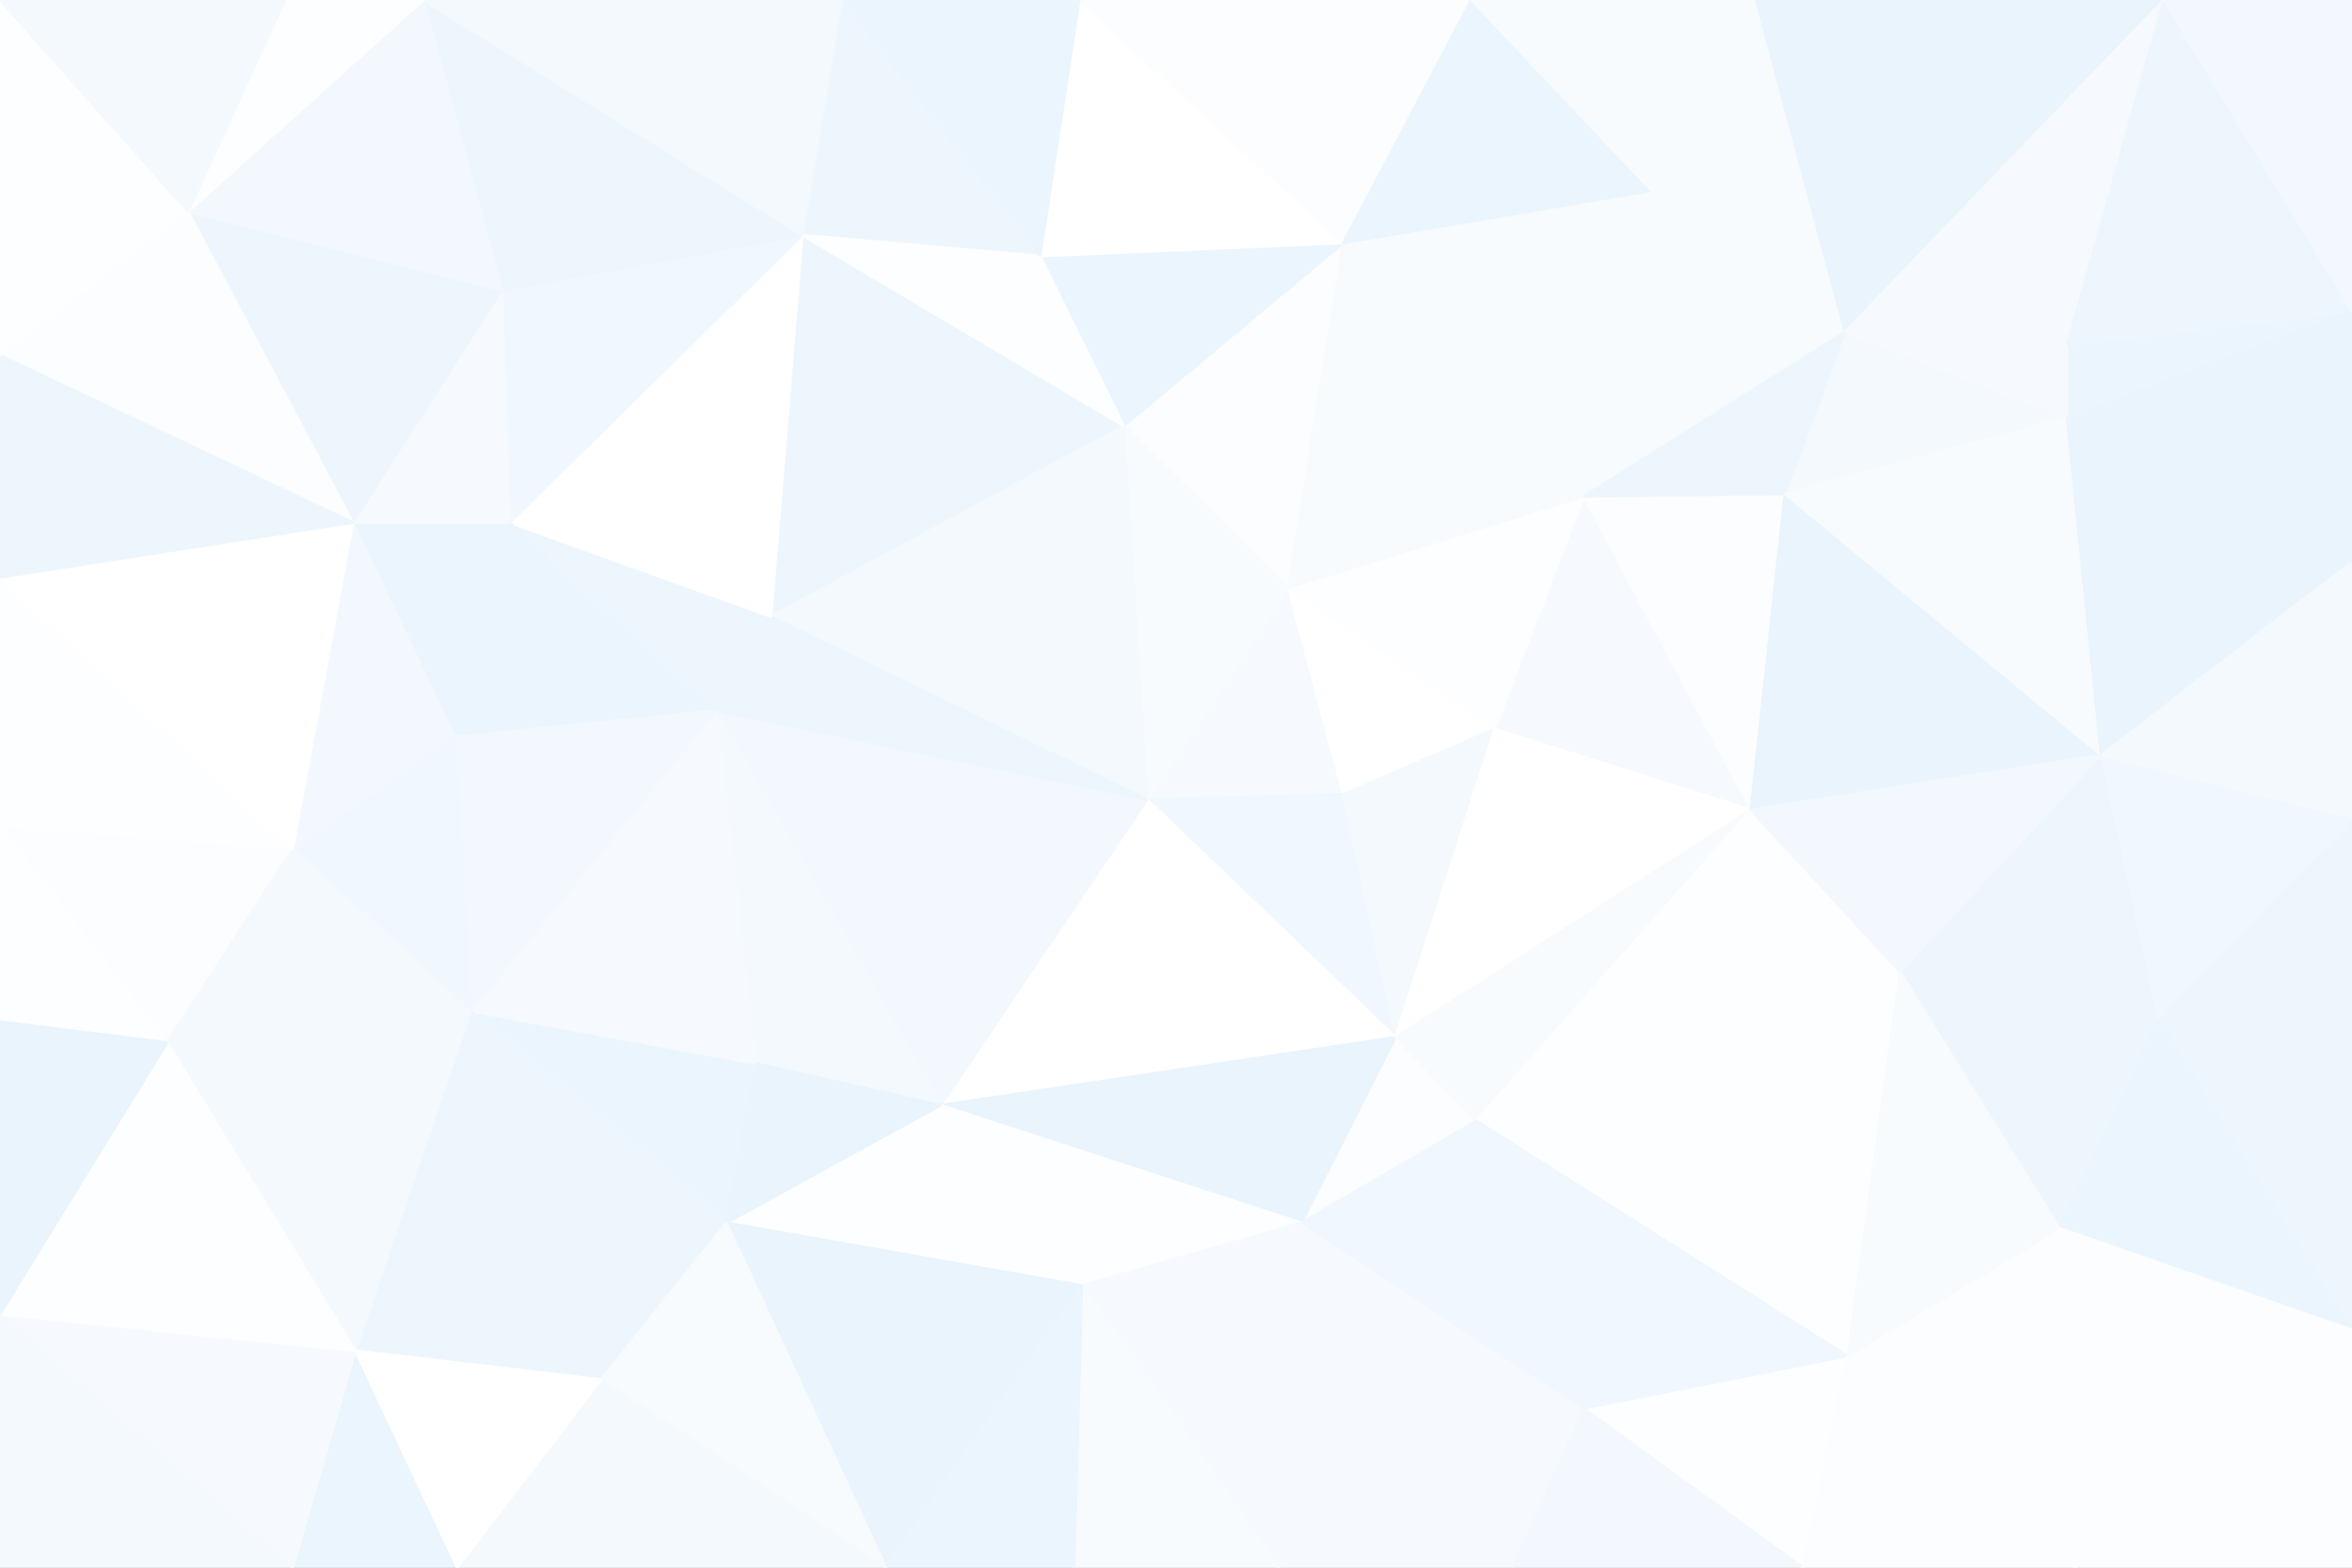 <svg id="visual" viewBox="0 0 900 600" width="900" height="600" xmlns="http://www.w3.org/2000/svg" xmlns:xlink="http://www.w3.org/1999/xlink" version="1.1"><rect x="0" y="0" width="900" height="600" fill="#333333" stroke="none"/><g stroke-width="1" stroke-linejoin="bevel"><path d="M439 306L514 304L493 225Z" fill="#f6fafe" stroke="#f6fafe"></path><path d="M514 304L572 279L493 225Z" fill="#ffffff" stroke="#ffffff"></path><path d="M514 93L430 163L493 225Z" fill="#fbfdff" stroke="#fbfdff"></path><path d="M493 225L430 163L439 306Z" fill="#f8fbfe" stroke="#f8fbfe"></path><path d="M439 306L534 397L514 304Z" fill="#f0f7fe" stroke="#f0f7fe"></path><path d="M514 304L534 397L572 279Z" fill="#f4f9fe" stroke="#f4f9fe"></path><path d="M670 310L606 190L572 279Z" fill="#f6fafe" stroke="#f6fafe"></path><path d="M572 279L606 190L493 225Z" fill="#fdfeff" stroke="#fdfeff"></path><path d="M498 468L565 429L534 397Z" fill="#fbfdff" stroke="#fbfdff"></path><path d="M534 397L670 310L572 279Z" fill="#ffffff" stroke="#ffffff"></path><path d="M606 190L514 93L493 225Z" fill="#f8fbfe" stroke="#f8fbfe"></path><path d="M307 90L295 236L430 163Z" fill="#eef6fd" stroke="#eef6fd"></path><path d="M430 163L295 236L439 306Z" fill="#f4f9fe" stroke="#f4f9fe"></path><path d="M439 306L360 423L534 397Z" fill="#ffffff" stroke="#ffffff"></path><path d="M274 272L360 423L439 306Z" fill="#f2f8fe" stroke="#f2f8fe"></path><path d="M514 93L398 98L430 163Z" fill="#ebf5fd" stroke="#ebf5fd"></path><path d="M360 423L498 468L534 397Z" fill="#e9f4fd" stroke="#e9f4fd"></path><path d="M565 429L670 310L534 397Z" fill="#f8fbfe" stroke="#f8fbfe"></path><path d="M295 236L274 272L439 306Z" fill="#eef6fd" stroke="#eef6fd"></path><path d="M670 310L683 189L606 190Z" fill="#fbfdff" stroke="#fbfdff"></path><path d="M606 190L632 73L514 93Z" fill="#f8fbfe" stroke="#f8fbfe"></path><path d="M360 423L414 492L498 468Z" fill="#fdfeff" stroke="#fdfeff"></path><path d="M274 272L289 407L360 423Z" fill="#f4f9fe" stroke="#f4f9fe"></path><path d="M360 423L278 468L414 492Z" fill="#fdfeff" stroke="#fdfeff"></path><path d="M322 0L307 90L398 98Z" fill="#eef6fd" stroke="#eef6fd"></path><path d="M398 98L307 90L430 163Z" fill="#fdfeff" stroke="#fdfeff"></path><path d="M295 236L195 200L274 272Z" fill="#eef6fd" stroke="#eef6fd"></path><path d="M706 127L632 73L606 190Z" fill="#f8fbfe" stroke="#f8fbfe"></path><path d="M514 93L413 0L398 98Z" fill="#ffffff" stroke="#ffffff"></path><path d="M707 519L727 372L565 429Z" fill="#fdfeff" stroke="#fdfeff"></path><path d="M565 429L727 372L670 310Z" fill="#fdfeff" stroke="#fdfeff"></path><path d="M670 310L804 289L683 189Z" fill="#e9f4fd" stroke="#e9f4fd"></path><path d="M791 160L706 127L683 189Z" fill="#f4f9fe" stroke="#f4f9fe"></path><path d="M683 189L706 127L606 190Z" fill="#eef6fd" stroke="#eef6fd"></path><path d="M563 0L521 0L514 93Z" fill="#fbfdff" stroke="#fbfdff"></path><path d="M180 387L278 468L289 407Z" fill="#ebf5fd" stroke="#ebf5fd"></path><path d="M289 407L278 468L360 423Z" fill="#e9f4fd" stroke="#e9f4fd"></path><path d="M521 0L413 0L514 93Z" fill="#fbfdff" stroke="#fbfdff"></path><path d="M632 73L563 0L514 93Z" fill="#ebf5fd" stroke="#ebf5fd"></path><path d="M672 0L563 0L632 73Z" fill="#f8fbfe" stroke="#f8fbfe"></path><path d="M307 90L195 200L295 236Z" fill="#ffffff" stroke="#ffffff"></path><path d="M274 272L180 387L289 407Z" fill="#f6fafe" stroke="#f6fafe"></path><path d="M489 600L606 539L498 468Z" fill="#f6fafe" stroke="#f6fafe"></path><path d="M498 468L606 539L565 429Z" fill="#f0f7fe" stroke="#f0f7fe"></path><path d="M489 600L498 468L414 492Z" fill="#f6fafe" stroke="#f6fafe"></path><path d="M195 200L174 282L274 272Z" fill="#ebf5fd" stroke="#ebf5fd"></path><path d="M413 0L322 0L398 98Z" fill="#ebf5fd" stroke="#ebf5fd"></path><path d="M307 90L192 111L195 200Z" fill="#f0f7fe" stroke="#f0f7fe"></path><path d="M174 282L180 387L274 272Z" fill="#f2f8fe" stroke="#f2f8fe"></path><path d="M162 0L192 111L307 90Z" fill="#eef6fd" stroke="#eef6fd"></path><path d="M195 200L135 200L174 282Z" fill="#ebf5fd" stroke="#ebf5fd"></path><path d="M411 600L489 600L414 492Z" fill="#f8fbfe" stroke="#f8fbfe"></path><path d="M826 390L804 289L727 372Z" fill="#eef6fd" stroke="#eef6fd"></path><path d="M727 372L804 289L670 310Z" fill="#f2f8fe" stroke="#f2f8fe"></path><path d="M339 600L414 492L278 468Z" fill="#e9f4fd" stroke="#e9f4fd"></path><path d="M339 600L411 600L414 492Z" fill="#ebf5fd" stroke="#ebf5fd"></path><path d="M804 289L791 160L683 189Z" fill="#f8fbfe" stroke="#f8fbfe"></path><path d="M706 127L672 0L632 73Z" fill="#f8fbfe" stroke="#f8fbfe"></path><path d="M828 0L672 0L706 127Z" fill="#e9f4fd" stroke="#e9f4fd"></path><path d="M690 600L707 519L606 539Z" fill="#fdfeff" stroke="#fdfeff"></path><path d="M606 539L707 519L565 429Z" fill="#f0f7fe" stroke="#f0f7fe"></path><path d="M489 600L579 600L606 539Z" fill="#f6fafe" stroke="#f6fafe"></path><path d="M900 119L791 132L791 160Z" fill="#ebf5fd" stroke="#ebf5fd"></path><path d="M791 160L791 132L706 127Z" fill="#f6fafe" stroke="#f6fafe"></path><path d="M192 111L135 200L195 200Z" fill="#f6fafe" stroke="#f6fafe"></path><path d="M174 282L112 325L180 387Z" fill="#f0f7fe" stroke="#f0f7fe"></path><path d="M180 387L230 528L278 468Z" fill="#eef6fd" stroke="#eef6fd"></path><path d="M230 528L339 600L278 468Z" fill="#f8fbfe" stroke="#f8fbfe"></path><path d="M135 200L112 325L174 282Z" fill="#f2f8fe" stroke="#f2f8fe"></path><path d="M180 387L136 517L230 528Z" fill="#eef6fd" stroke="#eef6fd"></path><path d="M788 470L826 390L727 372Z" fill="#eef6fd" stroke="#eef6fd"></path><path d="M804 289L900 215L791 160Z" fill="#e9f4fd" stroke="#e9f4fd"></path><path d="M794 600L788 470L707 519Z" fill="#fbfdff" stroke="#fbfdff"></path><path d="M707 519L788 470L727 372Z" fill="#f8fbfe" stroke="#f8fbfe"></path><path d="M579 600L690 600L606 539Z" fill="#f2f8fe" stroke="#f2f8fe"></path><path d="M322 0L162 0L307 90Z" fill="#f4f9fe" stroke="#f4f9fe"></path><path d="M192 111L72 81L135 200Z" fill="#eef6fd" stroke="#eef6fd"></path><path d="M0 316L64 399L112 325Z" fill="#fbfdff" stroke="#fbfdff"></path><path d="M64 399L136 517L180 387Z" fill="#f4f9fe" stroke="#f4f9fe"></path><path d="M230 528L175 600L339 600Z" fill="#f4f9fe" stroke="#f4f9fe"></path><path d="M900 383L900 313L826 390Z" fill="#eef6fd" stroke="#eef6fd"></path><path d="M826 390L900 313L804 289Z" fill="#f0f7fe" stroke="#f0f7fe"></path><path d="M900 313L900 215L804 289Z" fill="#f4f9fe" stroke="#f4f9fe"></path><path d="M791 132L828 0L706 127Z" fill="#f6fafe" stroke="#f6fafe"></path><path d="M0 316L112 325L0 221Z" fill="#fdfeff" stroke="#fdfeff"></path><path d="M112 325L64 399L180 387Z" fill="#f4f9fe" stroke="#f4f9fe"></path><path d="M900 509L900 383L826 390Z" fill="#eef6fd" stroke="#eef6fd"></path><path d="M900 509L826 390L788 470Z" fill="#ebf5fd" stroke="#ebf5fd"></path><path d="M112 600L175 600L136 517Z" fill="#ebf5fd" stroke="#ebf5fd"></path><path d="M136 517L175 600L230 528Z" fill="#ffffff" stroke="#ffffff"></path><path d="M900 119L828 0L791 132Z" fill="#eef6fd" stroke="#eef6fd"></path><path d="M162 0L72 81L192 111Z" fill="#f2f8fe" stroke="#f2f8fe"></path><path d="M900 215L900 119L791 160Z" fill="#e9f4fd" stroke="#e9f4fd"></path><path d="M162 0L109 0L72 81Z" fill="#fdfeff" stroke="#fdfeff"></path><path d="M690 600L794 600L707 519Z" fill="#fbfdff" stroke="#fbfdff"></path><path d="M0 221L112 325L135 200Z" fill="#ffffff" stroke="#ffffff"></path><path d="M0 503L112 600L136 517Z" fill="#f6fafe" stroke="#f6fafe"></path><path d="M0 136L135 200L72 81Z" fill="#fbfdff" stroke="#fbfdff"></path><path d="M0 136L0 221L135 200Z" fill="#eef6fd" stroke="#eef6fd"></path><path d="M794 600L900 509L788 470Z" fill="#fbfdff" stroke="#fbfdff"></path><path d="M0 503L136 517L64 399Z" fill="#fdfeff" stroke="#fdfeff"></path><path d="M0 316L0 391L64 399Z" fill="#fdfeff" stroke="#fdfeff"></path><path d="M0 0L0 136L72 81Z" fill="#fdfeff" stroke="#fdfeff"></path><path d="M900 119L900 0L828 0Z" fill="#f2f8fe" stroke="#f2f8fe"></path><path d="M0 391L0 503L64 399Z" fill="#e9f4fd" stroke="#e9f4fd"></path><path d="M794 600L900 600L900 509Z" fill="#fbfdff" stroke="#fbfdff"></path><path d="M109 0L0 0L72 81Z" fill="#f4f9fe" stroke="#f4f9fe"></path><path d="M0 503L0 600L112 600Z" fill="#f4f9fe" stroke="#f4f9fe"></path></g></svg>